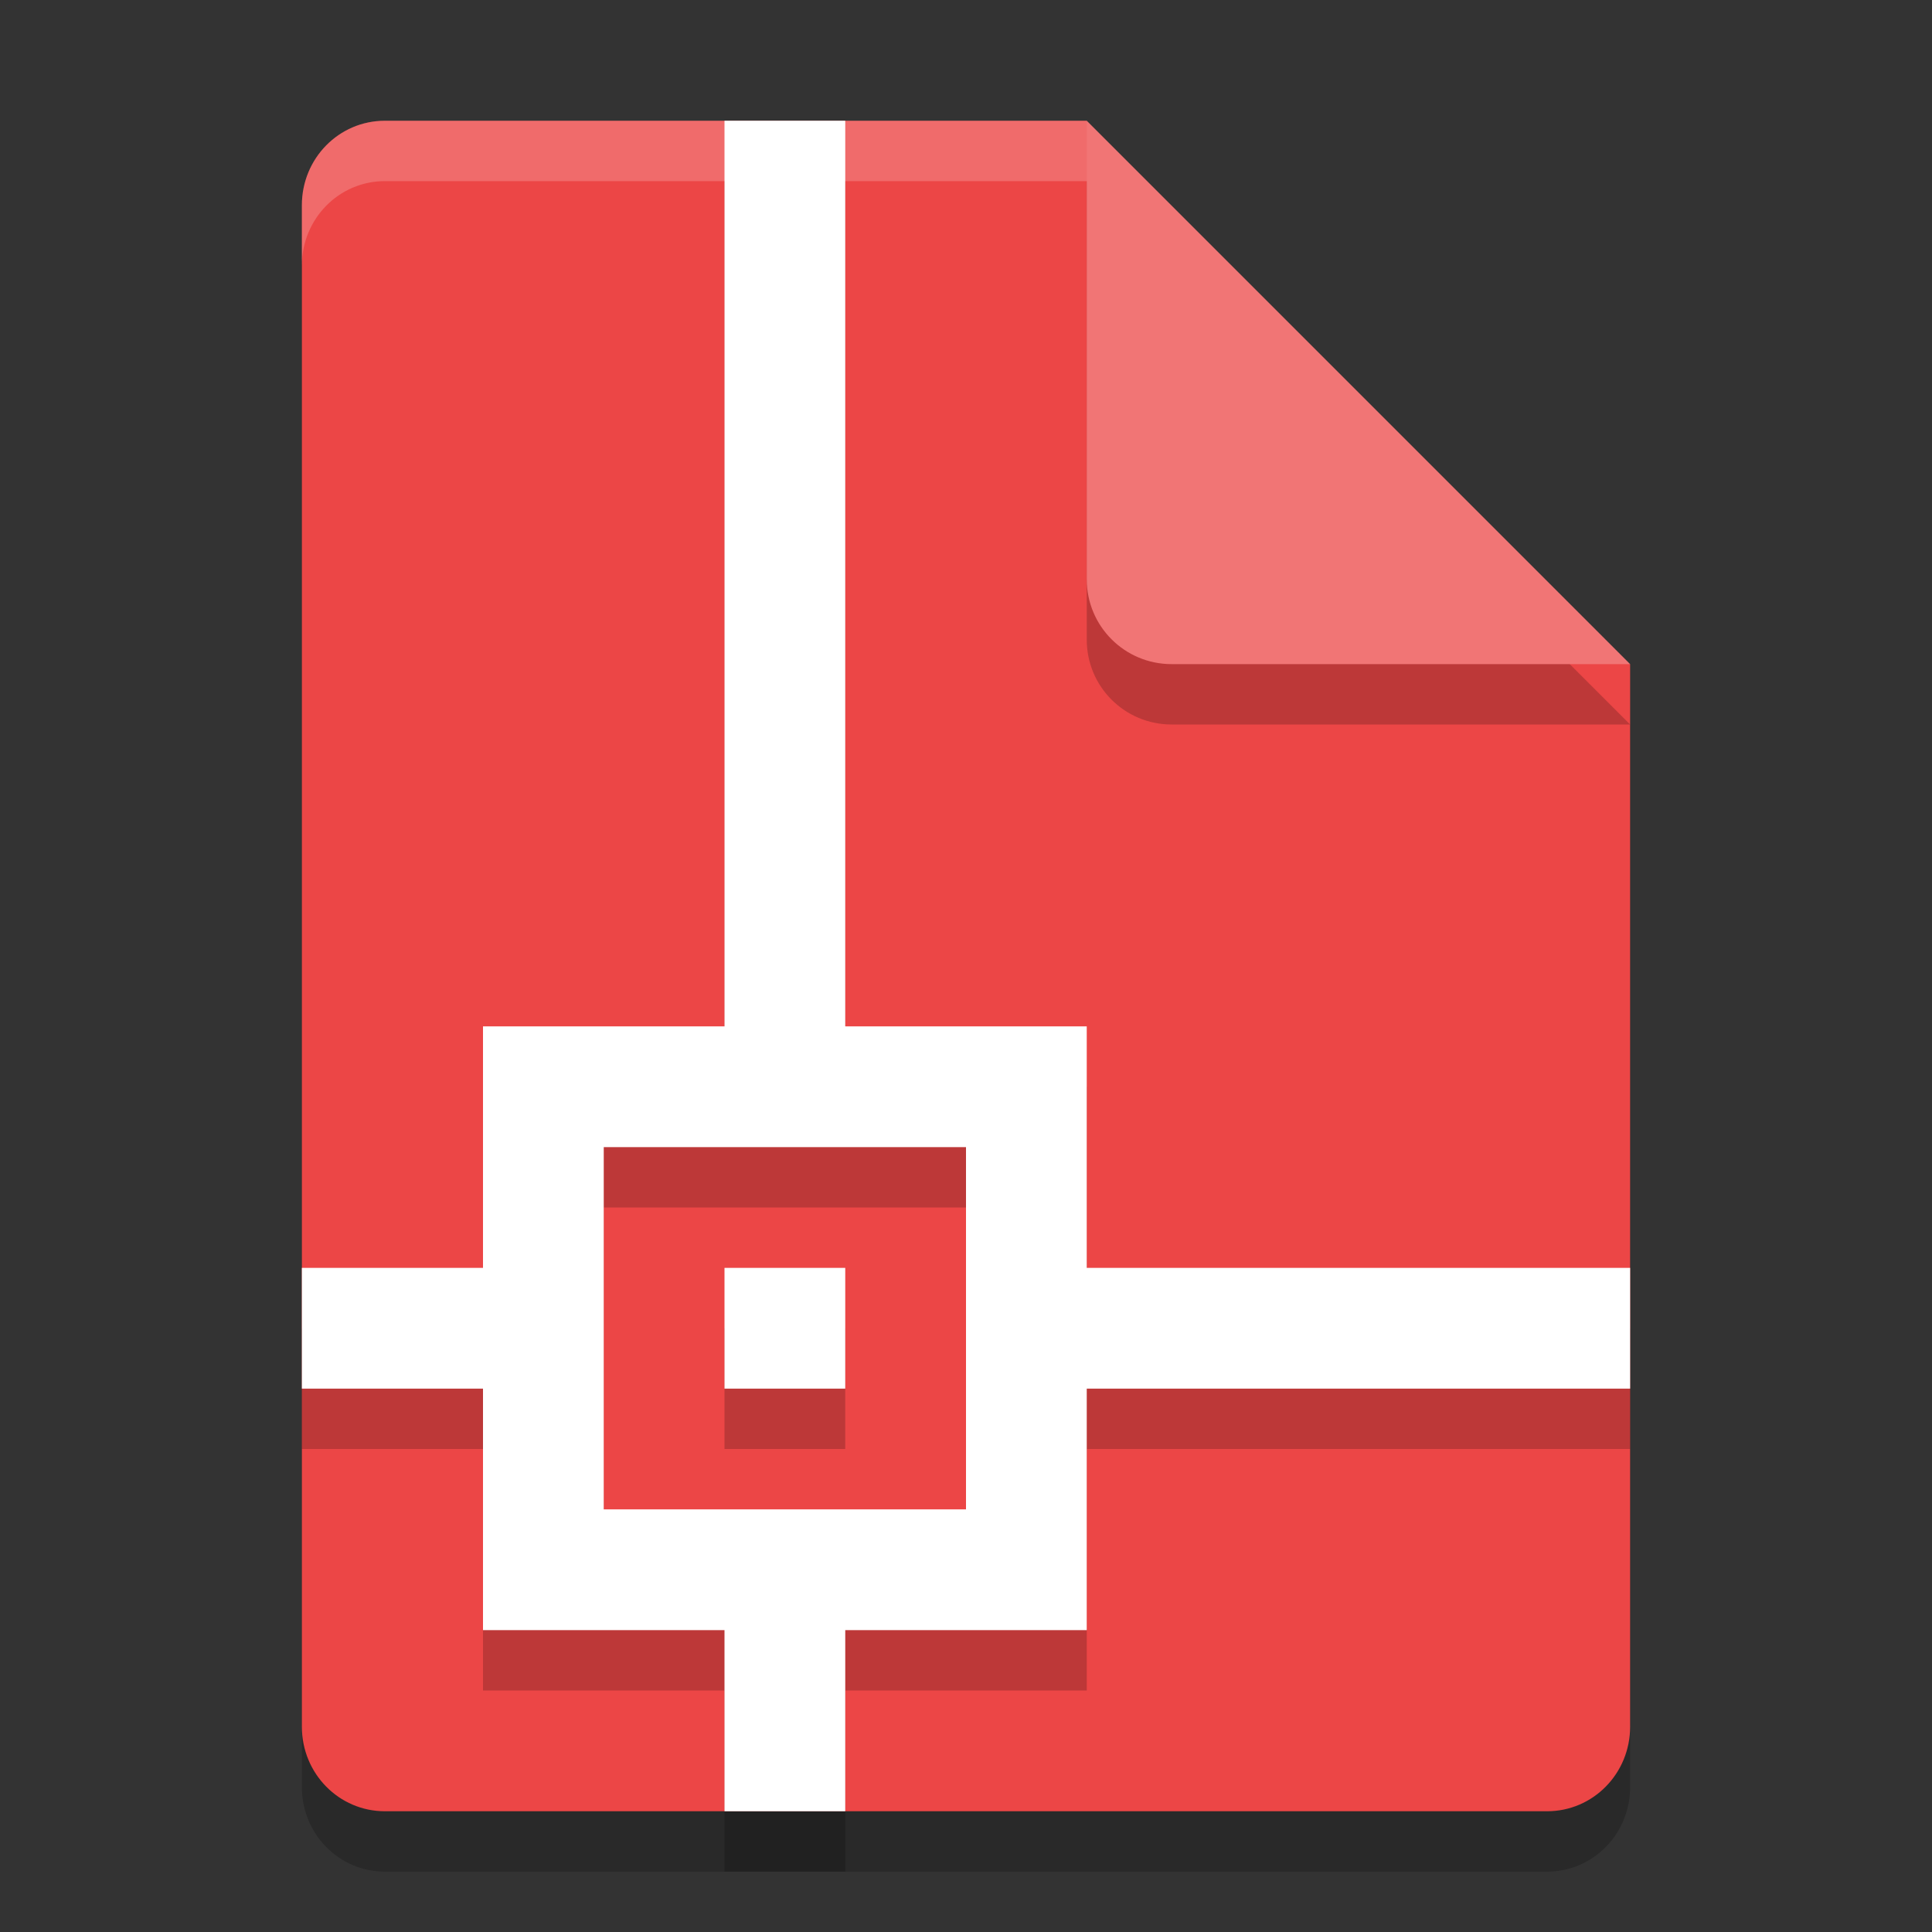 <svg xmlns="http://www.w3.org/2000/svg" width="32" height="32" version="1.1"><rect width="100%" height="100%" fill="#333333" stroke="none"/><defs>
<linearGradient id="ucPurpleBlue" x1="0%" y1="0%" x2="100%" y2="100%">
  <stop offset="0%" style="stop-color:#B794F4;stop-opacity:1"/>
  <stop offset="100%" style="stop-color:#4299E1;stop-opacity:1"/>
</linearGradient>
</defs>
 <path style="opacity:0.2" d="M 6.375,3 C 5.613,3 5,3.624 5,4.4 V 29.6 C 5,30.375 5.613,31 6.375,31 h 19.25 C 26.386,31 27,30.375 27,29.6 V 12 L 20,10 18,3 Z"/>
 <path style="fill:#ec4646" d="M 6.375,2 C 5.613,2 5,2.624 5,3.4 V 28.6 C 5,29.375 5.613,30 6.375,30 h 19.25 C 26.386,30 27,29.375 27,28.6 V 11 L 20,9 18,2 Z"/>
 <path style="opacity:0.2" d="M 27,12 18,3 v 7.594 C 18,11.373 18.628,12 19.406,12 Z"/>
 <path style="fill:#f17575" d="M 27,11 18,2 V 9.594 C 18,10.373 18.628,11 19.406,11 Z"/>
 <path style="opacity:0.2;fill:#ffffff" d="M 6.375,2 C 5.613,2 5,2.625 5,3.4 v 1 C 5,3.625 5.613,3 6.375,3 H 18 V 2 Z"/>
 <path style="opacity:0.2" d="M 12,3 V 18 H 8 v 4 H 5 v 2 h 3 v 4 h 4 v 3 h 2 v -3 h 4 v -4 h 9 V 22 H 18 V 18 H 14 V 3 Z m -2,17 h 6 v 6 h -6 z m 2,2 v 2 h 2 v -2 z"/>
 <path style="fill:#ffffff" d="M 12,2 V 17 H 8 v 4 H 5 v 2 h 3 v 4 h 4 v 3 h 2 v -3 h 4 v -4 h 9 V 21 H 18 V 17 H 14 V 2 Z m -2,17 h 6 v 6 h -6 z m 2,2 v 2 h 2 v -2 z"/>
</svg>
